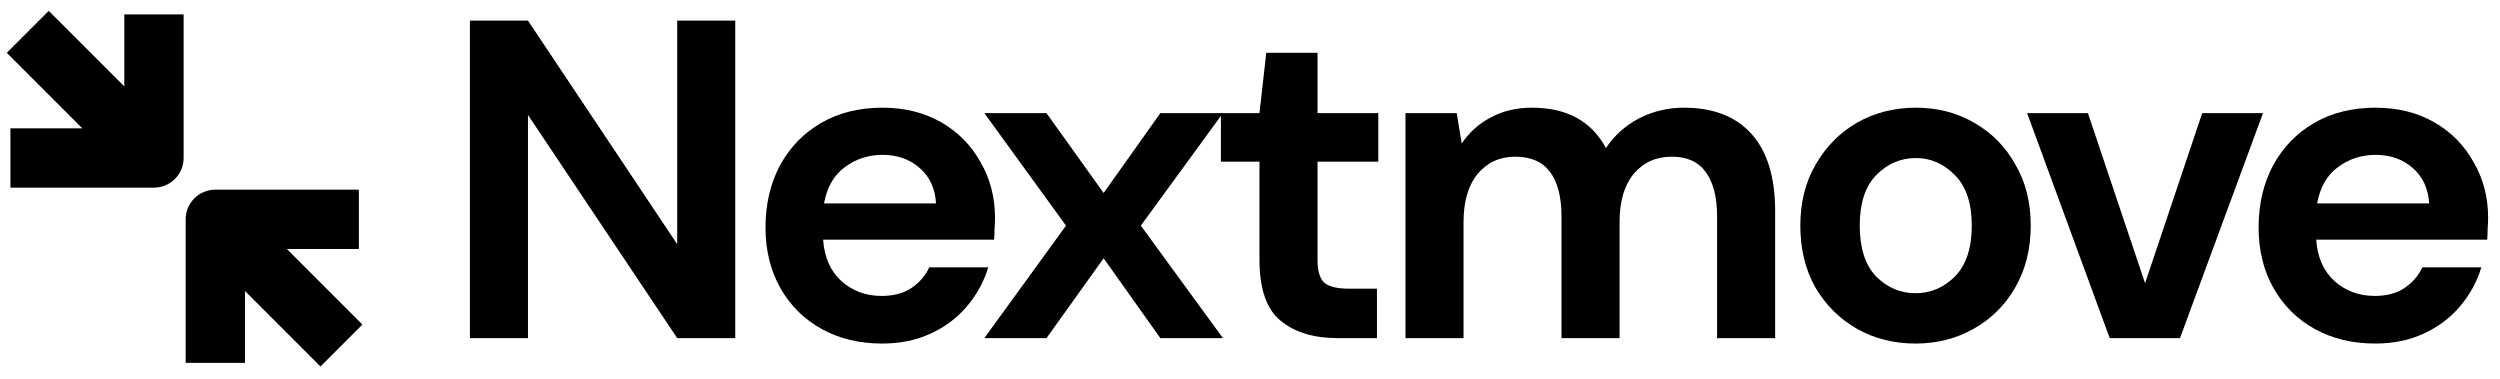 <svg width="145" height="22" viewBox="0 0 145 22" fill="none" xmlns="http://www.w3.org/2000/svg">
<g id="Logo">
<g id="Nextmove">
<path d="M27.255 19.611V1.195H30.622L39.278 14.165V1.195H42.645V19.611H39.278L30.622 6.667V19.611H27.255Z" fill="black"/>
<path d="M51.161 19.926C49.845 19.926 48.679 19.646 47.662 19.084C46.645 18.523 45.846 17.734 45.268 16.717C44.689 15.7 44.4 14.524 44.4 13.192C44.4 11.841 44.68 10.64 45.242 9.587C45.82 8.535 46.609 7.72 47.609 7.141C48.626 6.545 49.819 6.246 51.187 6.246C52.467 6.246 53.599 6.527 54.581 7.088C55.563 7.649 56.326 8.421 56.869 9.403C57.431 10.368 57.711 11.447 57.711 12.639C57.711 12.832 57.703 13.034 57.685 13.244C57.685 13.455 57.676 13.674 57.659 13.902H47.741C47.811 14.919 48.162 15.717 48.793 16.296C49.442 16.875 50.222 17.164 51.134 17.164C51.818 17.164 52.388 17.015 52.844 16.717C53.318 16.401 53.669 15.998 53.897 15.507H57.317C57.071 16.331 56.659 17.085 56.08 17.769C55.519 18.436 54.817 18.962 53.976 19.348C53.151 19.733 52.213 19.926 51.161 19.926ZM51.187 8.982C50.363 8.982 49.635 9.219 49.004 9.693C48.372 10.149 47.969 10.85 47.793 11.797H54.291C54.239 10.938 53.923 10.254 53.344 9.745C52.765 9.237 52.046 8.982 51.187 8.982Z" fill="black"/>
<path d="M57.092 19.611L61.828 13.086L57.092 6.562H60.697L64.011 11.192L67.3 6.562H70.93L66.168 13.086L70.93 19.611H67.3L64.011 14.98L60.697 19.611H57.092Z" fill="black"/>
<path d="M77.574 19.611C76.206 19.611 75.11 19.277 74.286 18.611C73.461 17.945 73.049 16.761 73.049 15.059V9.377H70.813V6.562H73.049L73.444 3.063H76.417V6.562H79.942V9.377H76.417V15.086C76.417 15.717 76.548 16.156 76.811 16.401C77.092 16.629 77.565 16.743 78.232 16.743H79.863V19.611H77.574Z" fill="black"/>
<path d="M81.518 19.611V6.562H84.49L84.78 8.325C85.201 7.693 85.753 7.193 86.437 6.825C87.139 6.439 87.945 6.246 88.857 6.246C90.874 6.246 92.304 7.027 93.145 8.588C93.619 7.869 94.251 7.299 95.04 6.878C95.847 6.457 96.723 6.246 97.671 6.246C99.372 6.246 100.678 6.755 101.59 7.772C102.502 8.789 102.958 10.28 102.958 12.245V19.611H99.591V12.56C99.591 11.438 99.372 10.578 98.933 9.982C98.512 9.386 97.855 9.088 96.96 9.088C96.048 9.088 95.311 9.421 94.75 10.087C94.207 10.754 93.935 11.683 93.935 12.876V19.611H90.567V12.56C90.567 11.438 90.348 10.578 89.91 9.982C89.471 9.386 88.796 9.088 87.884 9.088C86.99 9.088 86.262 9.421 85.701 10.087C85.157 10.754 84.885 11.683 84.885 12.876V19.611H81.518Z" fill="black"/>
<path d="M111.101 19.926C109.838 19.926 108.698 19.637 107.681 19.058C106.681 18.479 105.883 17.681 105.287 16.664C104.708 15.629 104.419 14.437 104.419 13.086C104.419 11.736 104.717 10.552 105.313 9.535C105.91 8.5 106.708 7.693 107.707 7.115C108.725 6.536 109.865 6.246 111.127 6.246C112.373 6.246 113.495 6.536 114.495 7.115C115.512 7.693 116.31 8.5 116.889 9.535C117.485 10.552 117.783 11.736 117.783 13.086C117.783 14.437 117.485 15.629 116.889 16.664C116.31 17.681 115.512 18.479 114.495 19.058C113.478 19.637 112.346 19.926 111.101 19.926ZM111.101 17.006C111.978 17.006 112.741 16.682 113.39 16.033C114.039 15.366 114.363 14.384 114.363 13.086C114.363 11.789 114.039 10.815 113.39 10.166C112.741 9.5 111.987 9.167 111.127 9.167C110.233 9.167 109.461 9.5 108.812 10.166C108.181 10.815 107.865 11.789 107.865 13.086C107.865 14.384 108.181 15.366 108.812 16.033C109.461 16.682 110.224 17.006 111.101 17.006Z" fill="black"/>
<path d="M122.362 19.611L117.574 6.562H121.099L124.414 16.427L127.728 6.562H131.254L126.439 19.611H122.362Z" fill="black"/>
<path d="M137.76 19.926C136.445 19.926 135.278 19.646 134.261 19.084C133.244 18.523 132.446 17.734 131.867 16.717C131.288 15.7 130.999 14.524 130.999 13.192C130.999 11.841 131.28 10.64 131.841 9.587C132.42 8.535 133.209 7.72 134.208 7.141C135.226 6.545 136.418 6.246 137.786 6.246C139.067 6.246 140.198 6.527 141.18 7.088C142.162 7.649 142.925 8.421 143.469 9.403C144.03 10.368 144.311 11.447 144.311 12.639C144.311 12.832 144.302 13.034 144.284 13.244C144.284 13.455 144.275 13.674 144.258 13.902H134.34C134.41 14.919 134.761 15.717 135.392 16.296C136.041 16.875 136.822 17.164 137.734 17.164C138.418 17.164 138.988 17.015 139.444 16.717C139.917 16.401 140.268 15.998 140.496 15.507H143.916C143.67 16.331 143.258 17.085 142.679 17.769C142.118 18.436 141.417 18.962 140.575 19.348C139.751 19.733 138.812 19.926 137.76 19.926ZM137.786 8.982C136.962 8.982 136.234 9.219 135.603 9.693C134.971 10.149 134.568 10.85 134.393 11.797H140.891C140.838 10.938 140.522 10.254 139.943 9.745C139.365 9.237 138.646 8.982 137.786 8.982Z" fill="black"/>
</g>
<g id="Icon">
<path d="M10.65 0.837V9.162C10.65 10.112 9.88 10.883 8.93 10.883L0.605 10.883L0.605 7.442H4.772L0.394 3.064L2.827 0.631L7.21 5.013L7.21 0.837L10.65 0.837Z" fill="black"/>
<path d="M20.813 11.001H12.489C11.538 11.001 10.768 11.771 10.768 12.721V21.046L14.209 21.046L14.209 16.879L18.587 21.257L21.02 18.824L16.638 14.442H20.813V11.001Z" fill="black"/>
</g>
</g>
</svg>
